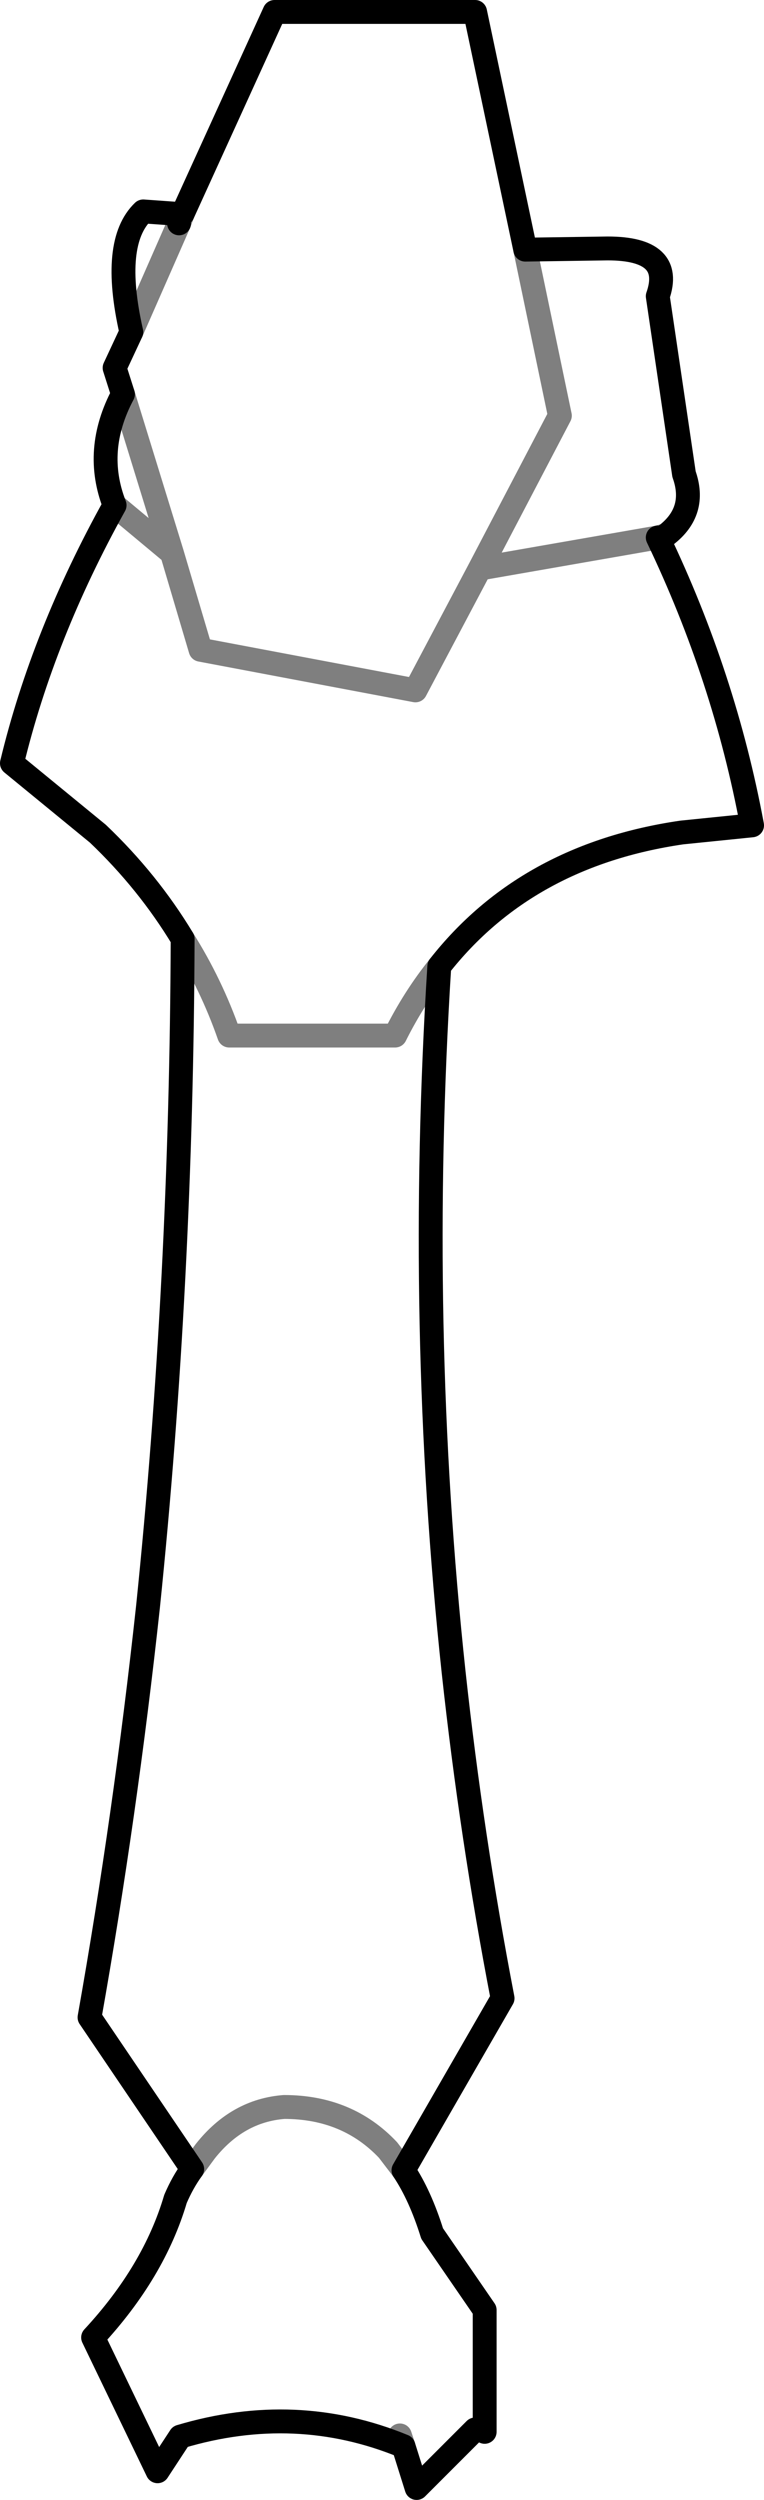 <?xml version="1.0" encoding="UTF-8" standalone="no"?>
<svg xmlns:xlink="http://www.w3.org/1999/xlink" height="104.65px" width="32.0px" xmlns="http://www.w3.org/2000/svg">
  <g transform="matrix(1.0, 0.0, 0.0, 1.0, -365.7, -412.45)">
    <path d="M373.2 421.8 L373.1 421.4 371.7 421.3 Q370.35 422.6 371.2 426.35 L370.5 427.85 370.85 428.95 Q369.6 431.3 370.5 433.6 367.5 439.0 366.2 444.4 L369.8 447.35 Q371.9 449.35 373.35 451.75 373.3 466.1 371.9 479.7 370.95 488.45 369.45 496.9 L373.75 503.25 Q373.35 503.8 373.05 504.5 372.15 507.55 369.6 510.3 L372.3 515.9 373.25 514.45 Q378.1 513.0 382.6 514.85 L383.15 516.6 385.6 514.15 M373.35 421.4 L373.1 421.4 M387.7 422.9 L385.6 412.95 377.2 412.95 373.35 421.4 M384.1 452.9 Q387.75 448.25 394.25 447.3 L397.2 447.0 Q396.05 440.8 393.25 434.95 M393.6 434.85 Q394.9 433.85 394.35 432.3 L393.25 424.85 Q393.95 422.85 391.15 422.85 L387.7 422.9 M382.6 503.3 L386.75 496.1 Q385.45 489.35 384.7 482.45 383.15 468.0 384.1 452.9 M382.6 503.3 Q383.3 504.35 383.8 505.95 L386.0 509.15 386.0 514.25" fill="none" stroke="#000000" stroke-linecap="round" stroke-linejoin="round" stroke-width="1.0"/>
    <path d="M371.2 426.35 L373.2 421.8 373.35 421.4 M370.85 428.95 L372.9 435.6 374.1 439.65 383.1 441.35 385.8 436.25 389.15 429.85 387.7 422.9 M370.5 433.6 L372.9 435.6 M373.35 451.75 Q374.55 453.65 375.3 455.8 L382.25 455.8 Q383.05 454.2 384.1 452.9 M393.25 434.95 L385.8 436.25 M393.25 434.95 L393.6 434.85 M373.75 503.25 L374.3 502.5 Q375.65 500.8 377.6 500.65 380.25 500.65 381.95 502.45 L382.6 503.3 M382.6 514.85 L382.45 514.4" fill="none" stroke="#000000" stroke-linecap="round" stroke-linejoin="round" stroke-opacity="0.502" stroke-width="1.0"/>
  </g>
</svg>
